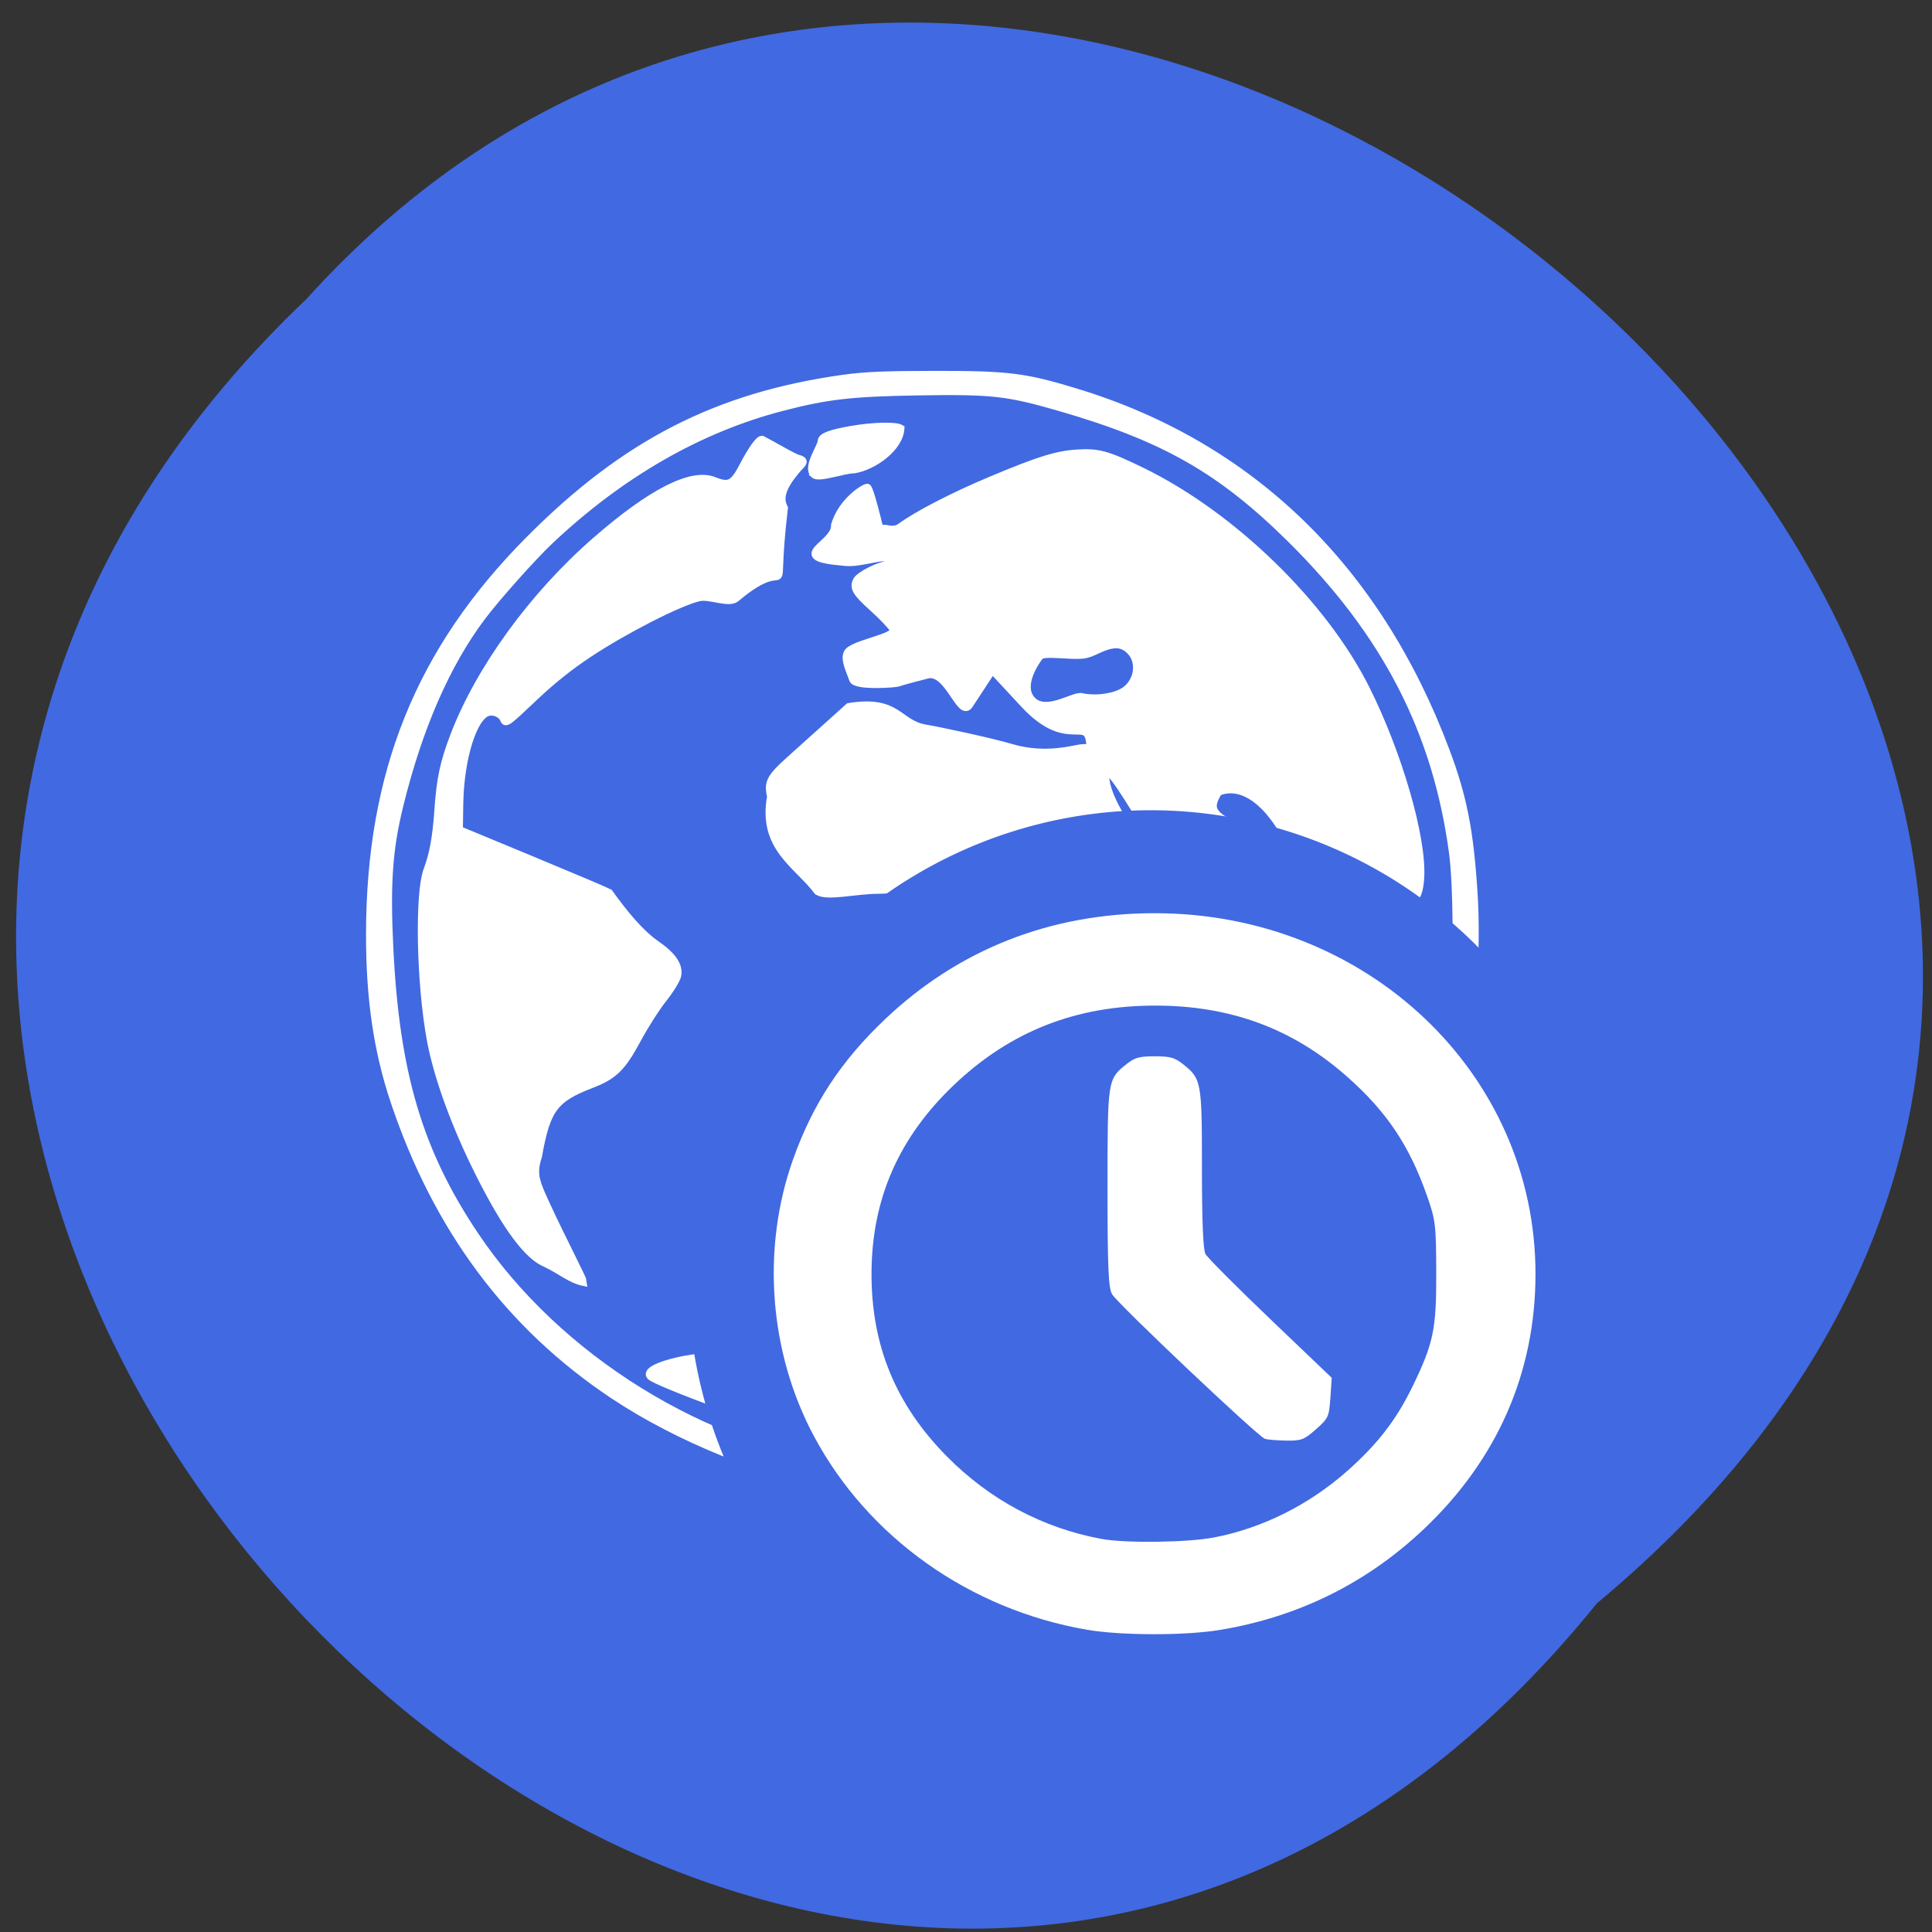 <svg xmlns="http://www.w3.org/2000/svg" xmlns:xlink="http://www.w3.org/1999/xlink" viewBox="0 0 256 256"><rect x="0" y="0" width="256" height="256" fill="#333333" stroke="none"/><defs><use xlink:href="#1" id="0"/><path d="m 245.46 129.52 l -97.89 -96.9 c -5.556 -5.502 -16.222 -11.873 -23.7 -14.16 l -39.518 -12.08 c -7.479 -2.286 -18.1 0.391 -23.599 5.948 l -13.441 13.578 c -5.5 5.559 -14.502 14.653 -20 20.21 l -13.44 13.579 c -5.5 5.558 -8.07 16.206 -5.706 23.658 l 12.483 39.39 c 2.363 7.456 8.843 18.06 14.399 23.556 l 97.89 96.9 c 5.558 5.502 14.605 5.455 20.1 -0.101 l 36.26 -36.63 c 5.504 -5.559 14.503 -14.651 20 -20.21 l 36.26 -36.629 c 5.502 -5.56 5.455 -14.606 -0.101 -20.11 z m -178.09 -50.74 c -7.198 0 -13.03 -5.835 -13.03 -13.03 0 -7.197 5.835 -13.03 13.03 -13.03 7.197 0 13.03 5.835 13.03 13.03 -0.001 7.198 -5.836 13.03 -13.03 13.03 z" id="1"/><clipPath><path transform="matrix(15.333 0 0 11.5 415 -125.5)" d="m -24 13 c 0 1.105 -0.672 2 -1.5 2 -0.828 0 -1.5 -0.895 -1.5 -2 0 -1.105 0.672 -2 1.5 -2 0.828 0 1.5 0.895 1.5 2 z"/></clipPath><clipPath><circle r="128" cy="924.36" cx="128" fill="#4285f4"/></clipPath><clipPath><circle r="128" cy="924.36" cx="128" fill="#72a854"/></clipPath><clipPath><circle r="128" cy="922.85" cx="112.26" fill="#0e85cd"/></clipPath><clipPath><circle r="128" cy="128" cx="128" fill="#292929" fill-opacity="0.26"/></clipPath><clipPath><circle r="128" cy="924.36" cx="128" fill="#4285f4"/></clipPath><clipPath><path transform="translate(0 796.36)" d="m 88.12 249.44 c -42.02 -14.14 -73.35 -47.748 -83.985 -90.07 -2.796 -11.124 -3.211 -15.198 -3.208 -31.471 0.002 -10.417 0.209 -15.875 0.732 -19.348 2.808 -18.628 10.519 -37.903 21.385 -53.45 c 3.959 -5.666 8.345 -10.931 9.102 -10.926 0.328 0.002 10.489 18.31 22.579 40.683 12.09 22.373 22.375 41.33 22.854 42.14 0.479 0.802 0.925 2.441 0.99 3.643 0.343 6.316 2.524 14.21 5.642 20.423 2.954 5.887 5.065 8.733 10.435 14.07 6.714 6.67 12.889 10.286 21.732 12.729 3.166 0.874 5.105 1.05 11.575 1.05 8.826 0 12.602 -0.762 19.264 -3.887 2.046 -0.96 3.937 -1.665 4.202 -1.568 0.265 0.097 -11.06 17.665 -25.16 39.04 l -25.639 38.861 l -3.094 0.112 c -2.555 0.093 -4.195 -0.258 -9.409 -2.01 z"/><path d="m 112.36 1051.52 c -10 -1.449 -12.156 -1.82 -12.532 -2.156 -0.249 -0.222 1.738 -3.747 4.55 -8.07 7.166 -11.02 49.772 -74.65 50.26 -75.05 3.575 -2.992 8.635 -8.04 10.575 -10.554 3.362 -4.353 7.558 -12.914 9.07 -18.494 6.193 -22.925 -2.593 -47.15 -21.7 -59.837 l -2.961 -1.966 l 17.02 0.296 c 9.364 0.163 31.17 0.434 48.46 0.603 l 31.435 0.307 l 1.546 4.189 c 2.246 6.086 4.678 15.09 5.935 21.982 1.525 8.36 1.925 28.859 0.739 37.828 -3.081 23.278 -12.813 45.72 -27.802 64.11 -20.476 25.12 -51.46 42.2 -84.15 46.39 -5.312 0.681 -26.646 0.986 -30.446 0.436 z"/><path transform="translate(0 796.36)" d="m 67.99 108.87 c -26.706 -49.3 -34.7 -63.724 -35.756 -64.53 -0.582 -0.443 0.578 -1.795 6.462 -7.529 14.74 -14.365 30.11 -23.775 49.14 -30.08 13.848 -4.588 24.743 -6.299 40.11 -6.299 c 21.31 0 37.805 3.81 56.835 13.13 25.294 12.383 46.19 33.579 58.52 59.35 1.611 3.369 2.93 6.372 2.93 6.675 0 0.56 -10.549 0.495 -71.17 -0.437 l -24.288 -0.374 l -3.931 -1.764 c -6.757 -3.03 -10.646 -3.84 -18.658 -3.868 -5.03 -0.018 -7.979 0.208 -10.316 0.788 -14.508 3.604 -26.28 12.948 -33.29 26.419 -3.585 6.891 -5.247 13.08 -6.332 23.583 l -0.337 3.267 l -9.927 -18.326 z"/></clipPath><clipPath><circle r="128" cy="924.36" cx="128" fill="#f16529"/></clipPath><clipPath><path d="m 74 56.824 h 129 v 139.69 h -129"/></clipPath><clipPath><circle r="99.31" cy="933.98" cx="132.22" fill="#0f9d58"/></clipPath><clipPath><path d="m 171 132 h 54.625 v 24 h -54.625"/></clipPath><clipPath id="2"><use xlink:href="#0"/></clipPath><clipPath clip-path="url(#2)"><use xlink:href="#1"/></clipPath><clipPath clip-path="url(#2)"><use xlink:href="#1"/></clipPath><clipPath><path d="m 27.707 56.824 h 82.29 v 139.69 h -82.29"/></clipPath><clipPath><path d="m 148 97 h 77.63 v 24 h -77.62"/></clipPath></defs><g transform="matrix(-1 0 0 1 258.14 1.017)" fill="#4169e1"><g><path d="m 123.66 100.88 a 2.712 11.932 0 0 1 -0.013 1.191 l -2.698 -1.191 z"/><path d="m 62.915 60.2 a 6.508 3.797 0 0 1 -0.001 0.058 L 56.41 60.2 z"/></g><path d="m 77.1 1140.21 c -104.85 127.13 -294.12 -58.991 -173.21 -171.49 104.05 -112.74 306.02 63.22 173.21 171.49 z" color="#000" transform="matrix(-0.987 0 0 1.008 122.65 -937.89)"/><g transform="translate(284.64 143.25)" fill="#fff" stroke="#fff"><g transform="matrix(-1 0 0 1 -19.555 -149.63)"><path d="m 79.31,172.79 c -2.367,-0.915 -5.212,-4.713 -8.707,-11.621 -3.274,-6.473 -5.681,-13.04 -6.6,-18.02 -1.387,-7.512 -1.615,-19.44 -0.43,-22.545 0.766,-2.01 1.183,-4.301 1.428,-7.858 0.289,-4.192 0.742,-6.328 2.091,-9.866 3.367,-8.834 10.458,-18.599 18.771,-25.852 7.38,-6.438 12.725,-9.157 15.682,-7.974 2.01,0.803 2.584,0.508 3.893,-1.995 1.117,-2.137 2.061,-3.459 2.471,-3.459 1.584,0.807 2.912,1.676 4.624,2.478 1.436,0.334 0.654,0.721 -0.091,1.612 -1.836,2.197 -2.303,3.655 -1.595,4.977 -1.749,14.845 1.621,5.186 -6.357,11.95 -0.984,0.834 -3.472,-0.414 -4.922,-0.083 -2.614,0.596 -9.79,4.255 -14.615,7.451 -2.622,1.737 -4.983,3.631 -7.421,5.955 -3.277,3.123 -3.596,3.355 -3.811,2.773 -0.264,-0.715 -1.27,-1.189 -2.076,-0.978 -1.979,0.518 -3.725,6.108 -3.815,12.217 l -0.05,3.37 9.634,3.993 c 5.298,2.196 9.907,4.148 10.241,4.338 1.93,2.681 4.072,5.334 6.184,6.799 2.22,1.527 3.124,2.84 2.871,4.171 -0.098,0.516 -0.94,1.894 -1.871,3.063 -0.931,1.169 -2.474,3.582 -3.428,5.362 -2.026,3.779 -3.109,4.846 -6.083,5.992 -4.954,1.909 -5.943,3.245 -7.07,9.551 -0.693,2.091 -0.352,3.175 0.471,5.077 0.536,1.24 2,4.321 3.26,6.848 1.257,2.527 2.285,4.662 2.285,4.744 -1.728,-0.361 -2.898,-1.467 -4.963,-2.466 z"/><path d="m 145.99,162.29 c -1.248,-0.533 -3.041,-3.073 -5.02,-7.113 -3.513,-7.167 -4.657,-10.817 -5.921,-18.892 -0.78,-4.98 -1.188,-6.737 -2.398,-10.335 -0.901,-4.574 -5.49,-2.66 -9.259,-2.656 -3.177,0 -6.733,0.985 -8.093,0.186 -2.711,-3.616 -7.456,-5.779 -6.21,-12.584 -0.549,-2.288 0.165,-2.734 4.406,-6.547 l 5.927,-5.328 c 6.625,-1.076 6.45,2.276 10.25,2.87 1.561,0.253 8.547,1.735 11.241,2.537 4.787,1.425 8.588,0.04 9.574,0.031 0.683,4.121 0.678,-0.123 0.907,-0.267 -0.223,-4.353 -2.841,0.835 -8.735,-5.507 l -4.233,-4.555 -3.04,4.64 c -1.188,1.814 -2.804,-4.694 -5.572,-3.993 -1.846,0.468 -3.569,0.941 -3.828,1.052 -0.365,0.156 -5.716,0.537 -6.03,-0.437 -0.363,-1.124 -1.177,-2.601 -0.719,-3.515 0.617,-1.233 6.636,-2.051 6.082,-3.118 -0.225,-0.434 -1.399,-1.677 -2.609,-2.763 -2.364,-2.122 -2.747,-2.764 -2.23,-3.731 0.371,-0.694 2.998,-2.023 4.01,-2.027 0.825,-0.004 0.849,-0.464 0.045,-0.893 -0.85,-0.455 -3.732,0.808 -5.911,0.475 -7.641,-0.643 -0.891,-2.27 -1.061,-4.886 0.93,-3.168 3.914,-4.983 4.297,-4.972 0.447,0.012 2.356,8.564 1.862,6.37 -0.435,-1.933 1.159,-0.125 2.548,-1.148 2.207,-1.625 7.06,-4.127 12.12,-6.244 6.153,-2.577 8.541,-3.326 11.187,-3.507 2.874,-0.197 4.082,0.135 8.704,2.392 11.946,5.834 23.996,17.533 29.639,28.776 4.316,8.601 7.542,19.748 7.244,25.03 -0.208,3.676 -1.589,3.946 -4.04,0.789 -1.189,-1.531 -1.5,-1.763 -2.479,-1.845 -0.789,-0.066 -1.364,0.088 -1.949,0.52 -1.969,1.456 -2.988,2.054 -3.496,2.054 -0.909,0 -1.612,-0.993 -1.822,-2.573 -0.248,-1.866 -2.103,-0.497 -2.995,-2.389 -4.957,-10.514 -9.765,-7.96 -10.02,-7.863 -1.215,2.163 -1.742,3.371 6.663,6.09 1.659,0.536 3.63,7.916 3.654,8.701 l 0.034,1.1 -2.07,0.013 c -1.831,0.011 -8.221,-0.701 -9.546,0.149 -1.854,1.19 -13.256,-21.319 -13.63,-18.552 -0.732,5.42 13.25,18.981 10.824,21.284 -2.8,2.658 -6.615,16.03 -6.371,18.19 0.183,1.625 -0.132,2.41 -1.22,3.034 -0.578,0.332 -1.357,1.529 -2.656,4.084 -2.354,4.63 -3.513,6.439 -4.637,7.24 -1.031,0.734 -2.524,1.01 -3.414,0.63 z m 9.578,-65.16 c 2.105,-1.067 2.693,-3.962 1.123,-5.532 -1.084,-1.084 -2.245,-1.108 -4.401,-0.09 -1.487,0.702 -1.814,0.746 -4.428,0.595 -2.301,-0.133 -2.889,-0.082 -3.187,0.277 -0.308,0.371 -2.884,3.893 -0.919,5.824 1.868,1.836 5.476,-0.741 6.511,-0.504 1.65,0.379 3.907,0.135 5.301,-0.571 z"/><path d="m 187.03 162.06 c -2.068 -1.327 -3.766 -2.866 -5.922 -4.296 -1.965 -1.295 -2.378 -1.971 -2.877 -4.717 -0.521 -2.867 -0.518 -10.39 0.004 -11.02 0.54 -0.653 1.085 -0.609 2.182 0.173 1.897 0.966 3.351 0.58 5.511 0.914 0.58 0.175 1.628 -0.005 3.866 -0.665 3.605 -1.063 4.683 -1.135 5.108 -0.341 1.104 2.063 -0.759 9.755 -4.04 16.692 -1.015 1.702 -2.296 3.781 -3.829 3.262 z"/></g><path d="m -213.61 -11.461 c 9.852 -2.769 10.01 -4.164 10.01 -6.827 0 -1.786 -0.35 -2.08 -1.561 -1.309 -1.947 1.239 -2.239 1.334 -2.942 0.957 -0.36 -0.193 -3.219 1.89 -4.086 0.849 -1.737 -2.087 0.313 -5.142 -2.457 -3.917 l -1.597 0.706 c 0.017 3.066 0.14 5.105 -1.726 6.551 1.436 0.183 2.919 3.395 4.359 2.989 z"/><g transform="matrix(-1 0 0 1 -19.555 -149.63)"><path d="m 121.18 196.67 c -4.148 -0.312 -5.705 -0.801 -8.975 -1.706 -2.93 -0.811 -18.301 -6.388 -19.08 -7.245 -1.242 -1.373 7.892 -3.276 9.68 -2.312 1.903 1.12 10.773 3.225 12.643 2.447 7.549 -3.14 7.69 -3.174 11.573 -2.786 6.169 0.616 10.676 2.184 12.444 4.328 0.795 0.965 15.511 2.869 15.257 3.28 -0.406 0.657 -4.963 3.721 -24.407 4.891 -1.975 -0.064 -7.271 -0.759 -9.137 -0.896 z"/><path d="m 117.69 202.1 c -8.989 -1.34 -20.81 -6.106 -29.485 -11.886 -13.768 -9.174 -23.376 -22.08 -29.03 -38.976 -2.219 -6.637 -3.23 -13.507 -3.231 -21.958 -0.004 -21.464 6.577 -37.774 21.16 -52.43 12.666 -12.735 24.855 -18.984 41.607 -21.332 2.804 -0.393 5.645 -0.512 12.261 -0.513 9.595 -0.002 11.769 0.27 18.497 2.313 23.18 7.04 40 23.346 49.08 47.588 2.269 6.06 3.147 10.519 3.671 18.652 0.536 8.313 -0.265 17.759 -2.031 23.97 -3.602 12.667 -10.799 24.958 -20.01 34.18 -9.99 9.996 -23.24 17.09 -36.21 19.398 -7.775 1.381 -20.48 1.864 -26.28 0.999 z m 21.457 -2.311 c 15.478 -2.406 29.13 -9.181 39.719 -19.712 3.44 -3.42 6.04 -6.637 9.197 -11.386 6.649 -9.996 10.241 -19.728 11.528 -31.24 0.503 -4.499 0.423 -14.895 -0.147 -19.12 -2.175 -16.12 -8.886 -29.1 -21.47 -41.556 -9.237 -9.139 -16.74 -13.42 -30.515 -17.412 -7.05 -2.042 -9.02 -2.263 -18.821 -2.106 -8.88 0.143 -12.1 0.512 -18.11 2.076 -10.96 2.851 -21.341 8.819 -30.721 17.662 -2.276 2.145 -7.07 7.525 -9.01 10.1 -4.703 6.263 -8.375 14.678 -10.91 25 -1.424 5.798 -1.739 10.274 -1.328 18.824 0.8 16.627 3.878 27.02 11.28 38.08 10.944 16.363 30.645 28.563 49.893 30.897 6.392 0.749 13.05 0.777 19.413 -0.116 z"/><path d="m 114.84 68.25 c -1.099 -0.965 0.956 -3.697 0.956 -4.437 0 -0.587 1.154 -1.027 3.996 -1.522 2.803 -0.489 5.859 -0.564 6.497 -0.161 -0.156 2.639 -3.721 5.09 -6.21 5.455 -1.265 -0.016 -4.598 1.223 -5.239 0.665 z"/></g></g><path d="m 213.69 168.68 a 64.54 62.37 0 1 1 -129.08 0 64.54 62.37 0 1 1 129.08 0 z" transform="matrix(-0.95 0 0 0.991 247.37 0.992)" stroke="none"/><path d="m 202.53 469.83 c 37.4 -6.753 69.796 -31.04 87.01 -65.21 14.11 -28.01 16.565 -62.57 6.574 -92.39 -6.266 -18.704 -15.279 -33.21 -29.424 -47.35 -23.353 -23.353 -52.53 -35.44 -85.56 -35.44 -67.33 0 -121 53.665 -121 121 0 33.03 12.09 62.21 35.44 85.56 18.17 18.17 39.935 29.53 64.946 33.892 10.944 1.909 31.28 1.88 42.02 -0.059 z m -40.2 -30.961 c -15.41 -3.134 -30.21 -10.935 -42.42 -22.354 -9.591 -8.973 -15.556 -17.12 -20.67 -28.24 -6.723 -14.611 -7.625 -19.18 -7.571 -38.34 0.044 -15.903 0.23 -17.548 2.867 -25.5 5.644 -17.01 12.799 -28.314 25.374 -40.08 17.303 -16.188 37.06 -23.921 61.1 -23.921 25.11 0 45.912 8.623 63.698 26.409 17.786 17.786 26.409 38.585 26.409 63.698 0 24.05 -7.733 43.801 -23.921 61.1 -13.612 14.549 -30.432 24.03 -49.15 27.7 -7.55 1.481 -27.393 1.215 -35.723 -0.479 z m -16.208 -33.12 c 2.263 -0.801 46.918 -45.41 48.567 -48.51 1.161 -2.188 1.433 -8.984 1.433 -35.8 0 -36.25 -0.008 -36.3 -6.04 -41.38 -2.581 -2.172 -4.111 -2.619 -8.959 -2.619 -4.848 0 -6.378 0.447 -8.959 2.619 -5.907 4.971 -6.04 5.742 -6.04 34.897 0 17.603 -0.378 27.355 -1.115 28.8 -0.613 1.201 -9.893 11.04 -20.621 21.863 l -19.506 19.679 l 0.426 6.695 c 0.404 6.342 0.645 6.899 4.582 10.571 3.78 3.526 4.635 3.87 9.445 3.798 2.909 -0.043 5.964 -0.318 6.789 -0.61 z" fill="#fff" transform="matrix(0.417 0 0 0.395 29.604 29.358)"/></g></svg>
